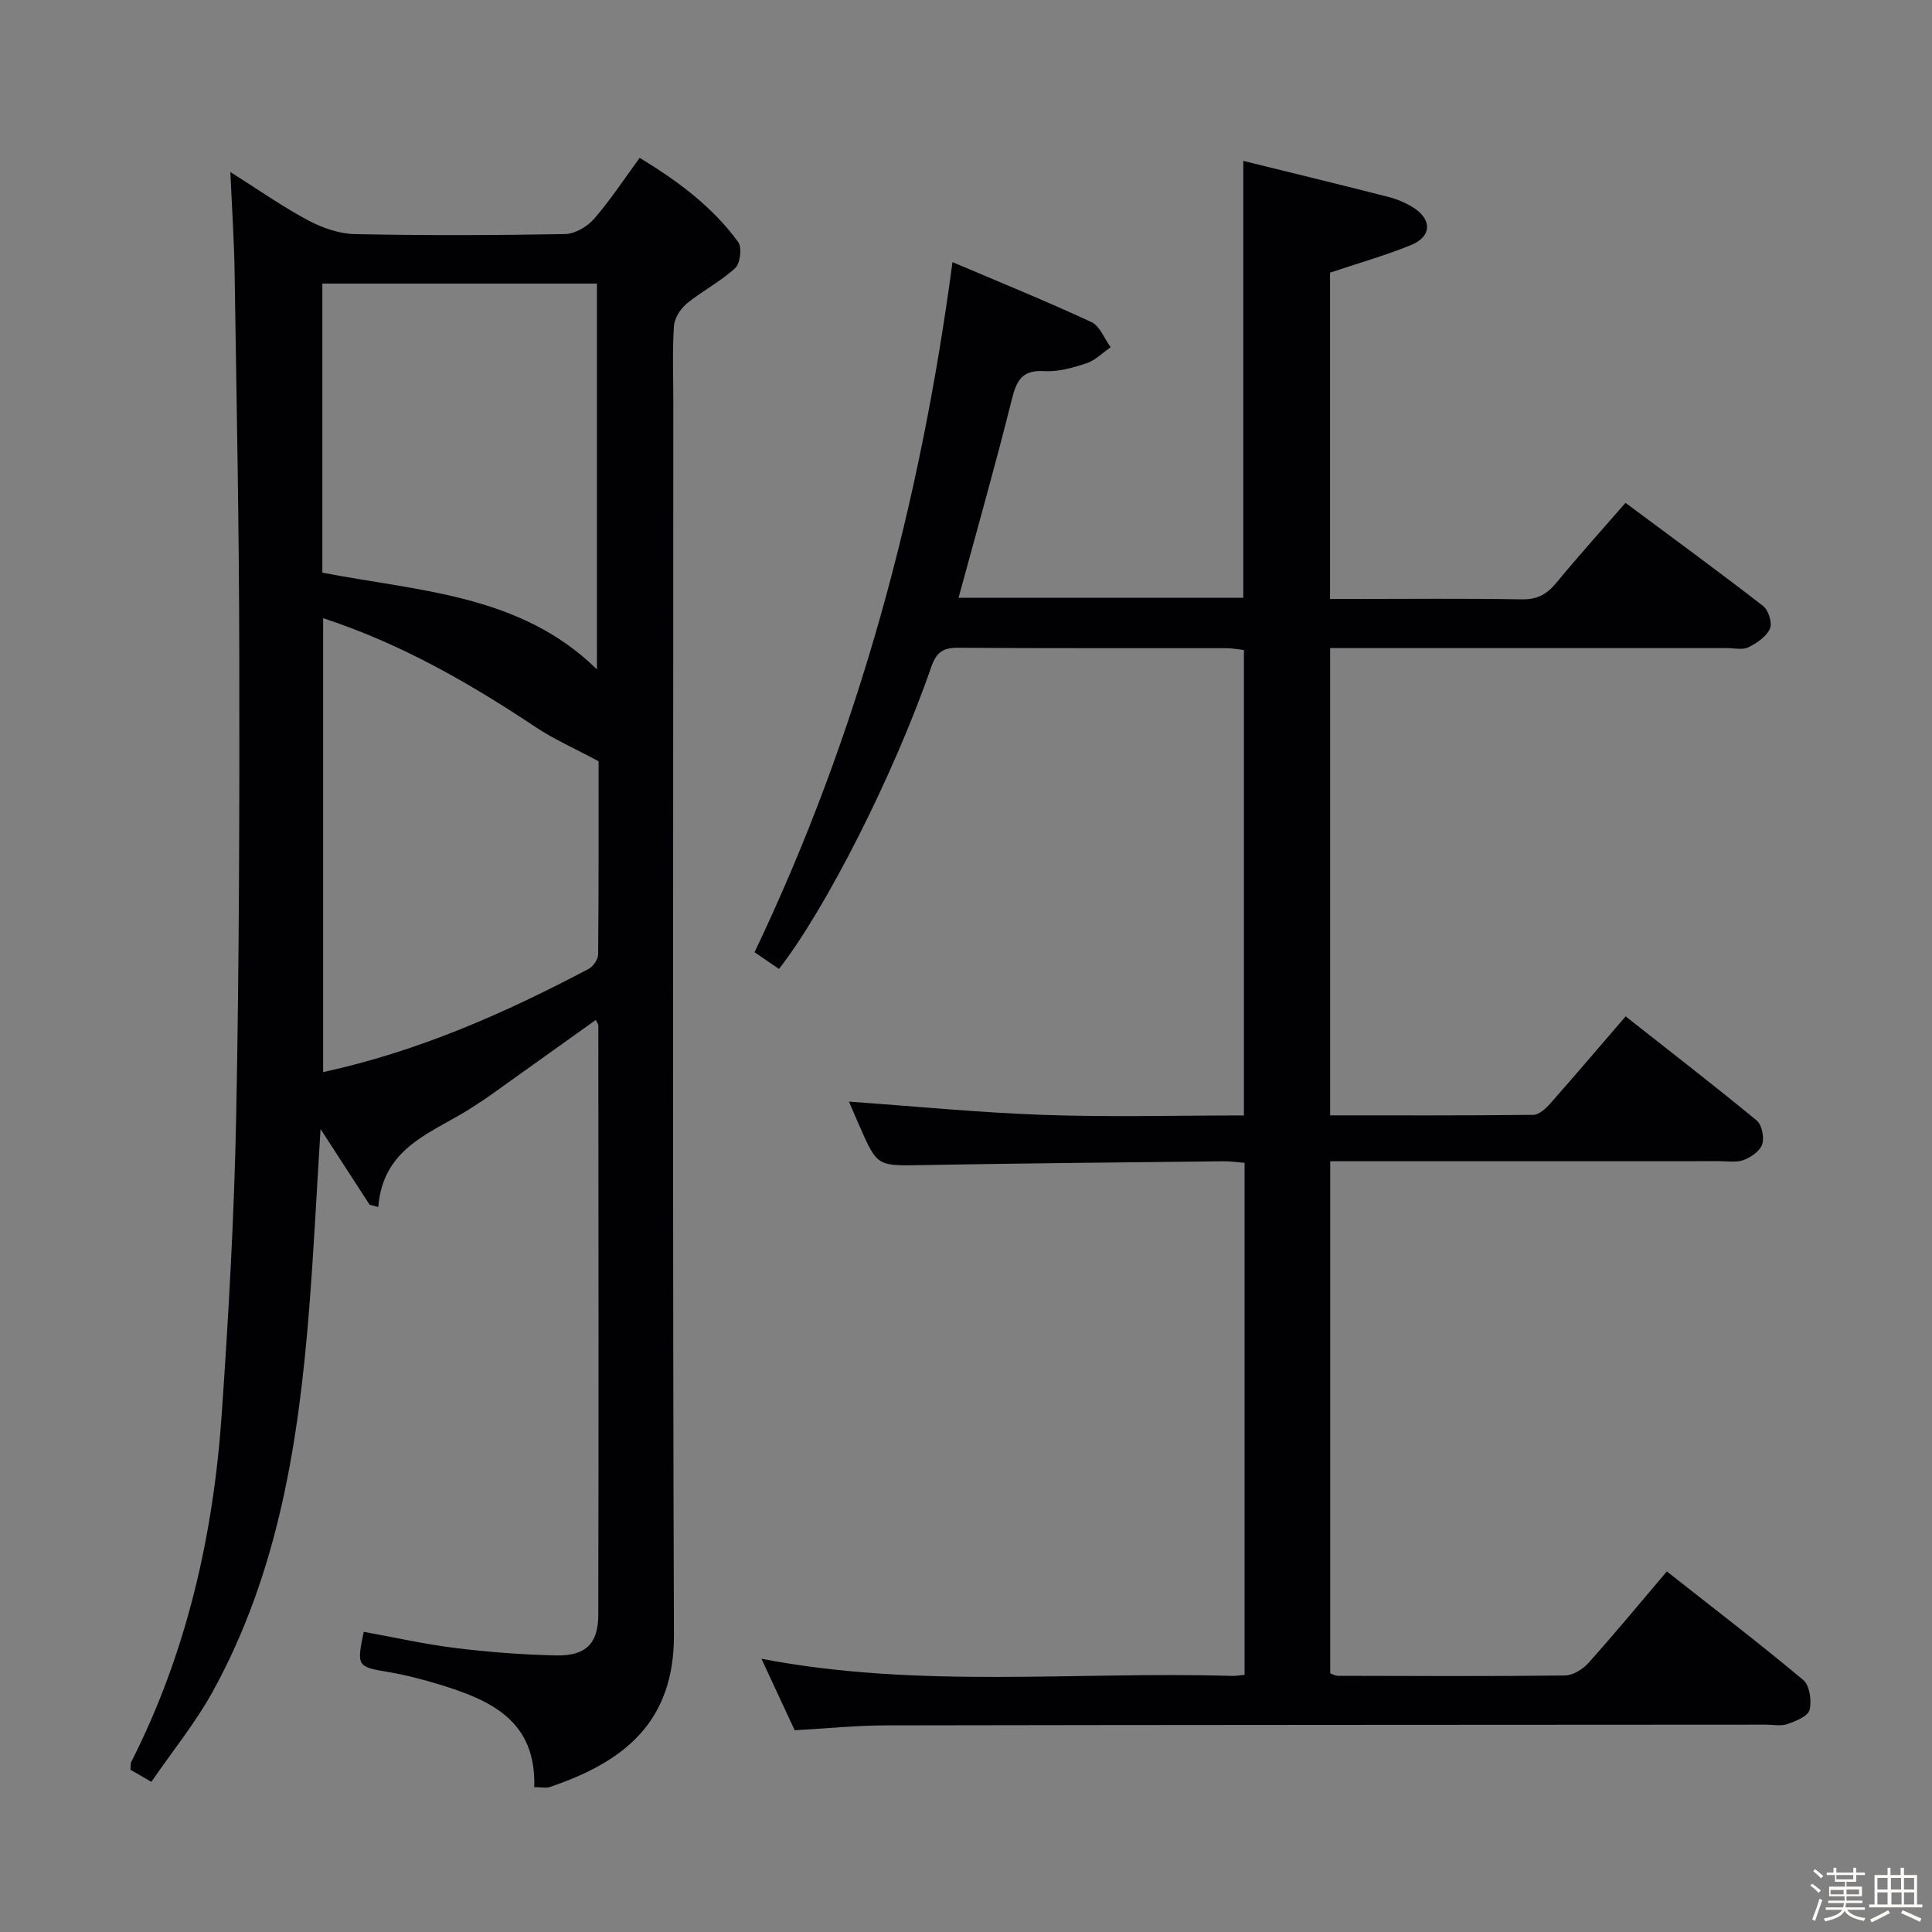 <svg enable-background="new 0 0 400 400" viewBox="0 0 400 400" xmlns="http://www.w3.org/2000/svg"><rect x="0" y="0" width="400" height="400" fill="#808080" stroke="none"/><path d="m374.8 390.4.4-.4c.7.5 1.3 1 1.8 1.4l-.5.5c-.5-.6-1.1-1.1-1.7-1.5zm1 7.3-.6-.3c.5-1.4 1.1-2.8 1.5-4.3.2.1.4.2.6.3-.5 1.3-1 2.8-1.5 4.3zm-.4-10.3.4-.4c.4.3 1 .8 1.7 1.4l-.5.5c-.4-.5-1-1-1.6-1.5zm2.5.3h1.7v-1h.6v1h3.5v-1h.6v1h1.8v.5h-1.8v1.4h-2v1h3.2v2h-3.2v.9h3.3v.5h-3.4c0 .3-.1.6-.1.9h4v.5h-3.7c.7.9 1.9 1.5 3.8 1.7-.1.2-.2.4-.3.6-2.1-.4-3.5-1.1-4-2.1-.4 1-1.8 1.7-4 2.2-.1-.2-.2-.4-.3-.6 2.1-.4 3.4-1 3.8-1.8h-3.4v-.5h3.6c.1-.3.1-.6.2-.9h-3.3v-.5h3.4c0-.3 0-.6 0-.9h-3.2v-2h3.3v-1h-2.1v-1.4h-1.7v-.5zm1.1 3.5v1h2.7c0-.3 0-.4 0-.4 0-.1 0-.2 0-.2 0-.1 0-.2 0-.3h-2.7zm1.2-3v.9h3.5v-.9zm4.7 3h-2.6v.6.4h2.6z" fill="#fcfbfa"/><path d="m393.6 386.7h.6v1.5h2.7v6.1h1.1v.6h-11v-.6h1.1v-6.1h2.7v-1.5h.6v1.5h2.1v-1.5zm-2.7 8.8.4.6c-1.2.6-2.5 1.3-3.8 1.9-.1-.2-.2-.4-.3-.6 1.2-.6 2.5-1.2 3.7-1.9zm-2.2-6.7v2.4h2.1v-2.4zm0 3v2.5h2.1v-2.5zm2.8-3v2.4h2.1v-2.4zm.1 3v2.5h2.1v-2.5h-2.2zm5.9 6.1c-1.4-.7-2.7-1.3-3.9-1.8l.3-.6c1.5.6 2.7 1.2 3.9 1.7zm-1.2-9.1h-2.1v2.4h2.1zm-2.1 3v2.5h2.1v-2.5z" fill="#fcfbfa"/><g fill="#010104"><path d="m164.53 358.23c-2.41-5.19-4.57-9.84-6.88-14.8 32.58 6.26 65.08 2.58 97.42 3.55.79.02 1.59-.13 2.61-.23 0-35.37 0-70.47 0-106-1.46-.11-2.91-.34-4.35-.32-20.81.23-41.62.42-62.43.79-9.26.16-9.26.33-12.98-8.16-.8-1.81-1.57-3.64-2.15-4.98 13.46.95 26.92 2.28 40.42 2.75 13.64.48 27.3.11 41.35.11 0-32.16 0-64.06 0-96.36-1.12-.12-2.39-.38-3.66-.38-18.5-.03-37 .05-55.49-.09-3.18-.02-4.54.94-5.61 4.05-7.73 22.32-21.81 50.02-31.5 62.45-1.58-1.08-3.17-2.17-5.06-3.46 21.59-45.25 34.32-92.8 40.98-142.88 9.94 4.23 19.45 8.09 28.76 12.41 1.76.82 2.68 3.43 3.99 5.21-1.66 1.14-3.17 2.71-5 3.32-2.81.93-5.87 1.8-8.76 1.63-4.61-.28-5.72 1.94-6.71 5.88-3.41 13.67-7.27 27.22-11.02 41.04h58.95c0-29.84 0-59.68 0-90.45 10.18 2.51 20.14 4.93 30.08 7.47 1.75.45 3.49 1.19 5.03 2.14 4 2.46 3.93 6.06-.37 7.81-5.32 2.17-10.89 3.74-16.78 5.72v67.56h4.67c11.67 0 23.33-.13 35 .08 3.2.06 5.21-1.03 7.16-3.4 4.54-5.51 9.33-10.82 14.34-16.58 9.67 7.19 19.18 14.14 28.49 21.35 1.11.86 1.95 3.53 1.43 4.69-.75 1.65-2.72 3-4.47 3.86-1.22.6-2.94.17-4.44.17-25.5 0-51 0-76.49 0-1.8 0-3.59 0-5.67 0v96.74c14.15 0 28.1.06 42.04-.1 1.19-.01 2.59-1.28 3.5-2.31 5.17-5.85 10.23-11.8 15.64-18.08 9.24 7.28 18.3 14.28 27.14 21.56 1.08.89 1.59 3.48 1.14 4.9-.43 1.38-2.27 2.67-3.78 3.26-1.46.57-3.28.26-4.95.26-24.83.01-49.66.01-74.49.01-1.97 0-3.94 0-6.22 0v106.03c.41.14 1 .5 1.6.51 15.67.04 31.33.12 46.99-.07 1.66-.02 3.7-1.29 4.88-2.6 5.42-6.05 10.59-12.32 16.22-18.94 9.6 7.56 19.08 14.82 28.24 22.47 1.33 1.11 1.78 4.3 1.31 6.2-.32 1.3-2.85 2.32-4.57 2.93-1.34.47-2.97.12-4.47.12-60.66.04-121.32.04-181.98.15-6.32.01-12.61.65-19.1 1.01z"/><path d="m110.61 370.02c.44-13.83-9.1-18.04-19.59-21.25-3.48-1.06-7.03-1.99-10.61-2.59-6.45-1.09-6.6-1.16-5.1-8.33 6.31 1.14 12.59 2.57 18.96 3.35 6.91.85 13.89 1.39 20.86 1.54 6.11.13 8.73-2.41 8.74-8.41.09-40.66.03-81.33.01-121.99 0-.28-.24-.55-.53-1.17-7.44 5.32-14.81 10.59-22.19 15.85-.95.68-1.95 1.28-2.91 1.93-8.1 5.45-18.92 8.05-19.93 20.95-.6-.16-1.2-.32-1.8-.48-3.26-5.03-6.51-10.05-10.15-15.66-.8 12.77-1.39 24.82-2.33 36.85-2.16 27.64-6.37 54.84-19.97 79.56-3.57 6.5-8.34 12.34-12.73 18.74-1.92-1.11-3.13-1.81-4.33-2.5.07-.73-.02-1.27.19-1.67 11.45-22.6 16.96-46.8 18.7-71.86 1.43-20.57 2.59-41.18 3-61.8.63-31.97.7-63.96.64-95.94-.04-26.31-.57-52.62-.97-78.93-.1-6.48-.54-12.95-.88-20.6 5.89 3.72 10.83 7.2 16.12 10.02 2.93 1.56 6.43 2.78 9.7 2.84 14.49.3 29 .25 43.49-.01 2.04-.04 4.57-1.52 5.97-3.12 3.37-3.87 6.2-8.2 9.47-12.66 7.88 4.79 15.06 10.1 20.4 17.44.82 1.13.42 4.42-.63 5.39-3.03 2.78-6.82 4.72-10.02 7.34-1.32 1.08-2.55 3.04-2.66 4.68-.34 5.14-.13 10.32-.13 15.49 0 85.16-.17 170.33.13 255.49.06 18.04-10.33 26.3-25.76 31.49-.72.23-1.61.02-3.16.02zm-43.71-242.03v93.98c19.83-4.32 37.66-12.23 54.99-21.38.94-.5 1.94-1.97 1.95-3 .13-13.92.09-27.84.09-39.98-5.09-2.73-9.24-4.55-12.95-7.02-13.71-9.12-27.86-17.29-44.08-22.6zm-.16-69.28v59.85c20.11 3.89 41.01 4.49 56.85 20.03 0-26.94 0-53.31 0-79.88-19.07 0-37.8 0-56.85 0z"/></g></svg>